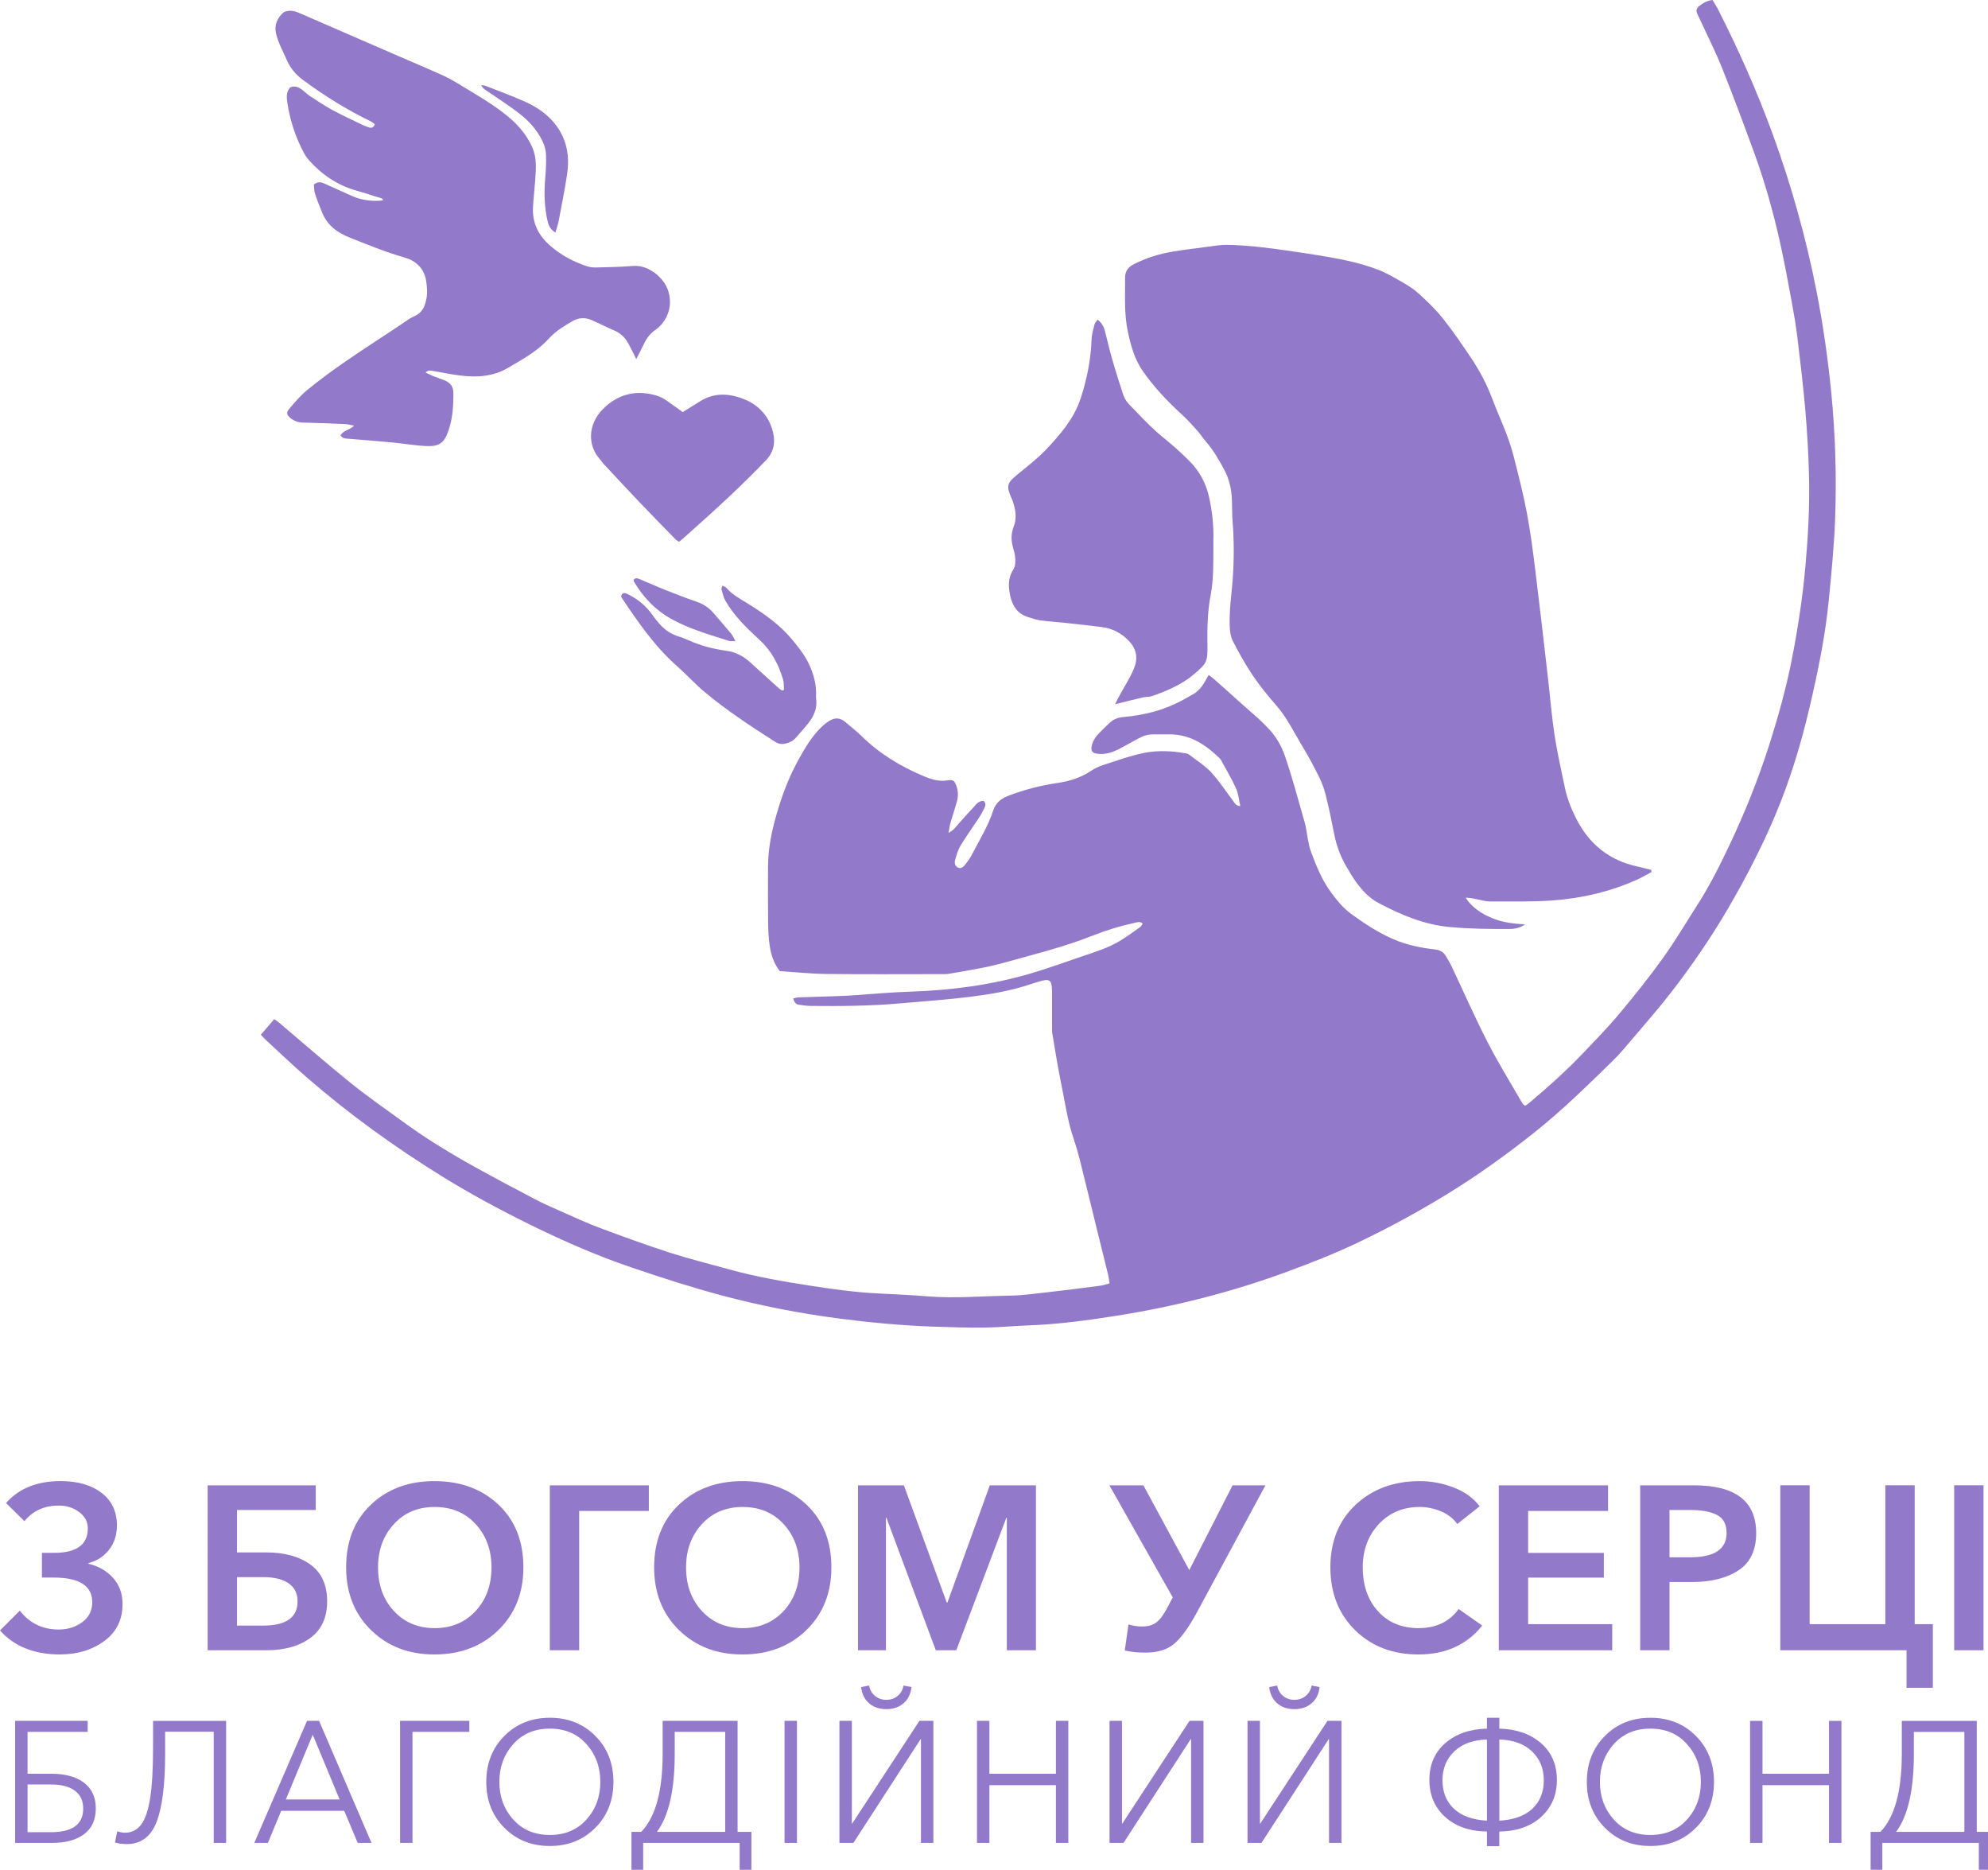 <svg viewBox="0 0 201 189" xmlns="http://www.w3.org/2000/svg">
<g transform="matrix(1, 0, 0, 1, -35.924, -52.028)" fill="#9279ca">
<path d="m 62.296,156.622 c 0.479,-0.556 0.903,-1.05 1.357,-1.577 0.191,0.137 0.354,0.238 0.498,0.36 2.368,2.003 4.701,4.05 7.114,5.998 1.727,1.395 3.551,2.671 5.352,3.973 1.049,0.758 2.114,1.496 3.209,2.185 1.302,0.819 2.625,1.605 3.97,2.35 2.051,1.135 4.121,2.235 6.198,3.323 0.821,0.431 1.673,0.805 2.522,1.181 1.317,0.582 2.625,1.195 3.973,1.7 2.353,0.882 4.719,1.744 7.111,2.517 1.974,0.638 3.993,1.137 5.993,1.692 2.735,0.759 5.526,1.243 8.326,1.674 2.22,0.343 4.445,0.653 6.693,0.768 1.681,0.087 3.365,0.156 5.043,0.295 2.785,0.231 5.565,-0.026 8.347,-0.067 1.289,-0.019 2.578,-0.202 3.862,-0.347 1.77,-0.2 3.537,-0.428 5.304,-0.657 0.303,-0.04 0.596,-0.149 0.944,-0.238 -0.063,-0.363 -0.095,-0.651 -0.163,-0.93 -0.37,-1.518 -0.751,-3.034 -1.126,-4.552 -0.576,-2.345 -1.142,-4.692 -1.73,-7.035 -0.177,-0.709 -0.384,-1.414 -0.62,-2.106 -0.623,-1.835 -0.879,-3.753 -1.27,-5.639 -0.34,-1.647 -0.597,-3.31 -0.879,-4.968 -0.04,-0.239 -0.032,-0.487 -0.033,-0.732 -0.003,-1.197 0.002,-2.395 -0.002,-3.591 -0.004,-1.127 -0.231,-1.287 -1.329,-0.949 -0.28,0.086 -0.563,0.167 -0.839,0.261 -1.977,0.671 -4.027,1.012 -6.082,1.272 -2.346,0.298 -4.711,0.454 -7.069,0.664 -3.021,0.269 -6.05,0.292 -9.08,0.261 -0.388,-0.004 -0.777,-0.061 -1.163,-0.115 -0.326,-0.044 -0.512,-0.25 -0.602,-0.644 0.195,-0.039 0.37,-0.101 0.548,-0.107 1.61,-0.058 3.222,-0.089 4.832,-0.165 1.146,-0.054 2.287,-0.17 3.431,-0.244 1.023,-0.068 2.047,-0.137 3.071,-0.17 4.067,-0.133 8.078,-0.66 11.99,-1.795 1.806,-0.523 3.575,-1.173 5.356,-1.778 1.296,-0.438 2.611,-0.843 3.793,-1.549 0.71,-0.425 1.376,-0.924 2.053,-1.4 0.107,-0.076 0.167,-0.218 0.259,-0.345 -0.267,-0.258 -0.526,-0.152 -0.78,-0.097 -1.483,0.323 -2.925,0.764 -4.337,1.325 -2.868,1.136 -5.861,1.864 -8.824,2.695 -1.86,0.522 -3.763,0.816 -5.662,1.141 -0.238,0.041 -0.486,0.032 -0.73,0.032 -3.886,9e-4 -7.772,0.029 -11.658,-0.014 -1.58,-0.018 -3.16,-0.19 -4.707,-0.29 -0.612,-0.798 -0.881,-1.664 -1.014,-2.558 -0.118,-0.792 -0.154,-1.602 -0.163,-2.404 -0.022,-1.857 -0.008,-3.714 -0.006,-5.572 9e-4,-1.771 0.34,-3.487 0.825,-5.184 0.532,-1.861 1.189,-3.671 2.109,-5.376 0.721,-1.334 1.472,-2.652 2.598,-3.702 0.194,-0.181 0.414,-0.34 0.639,-0.483 0.556,-0.357 1.103,-0.352 1.621,0.088 0.556,0.474 1.142,0.922 1.663,1.434 1.842,1.808 4.003,3.111 6.374,4.088 0.746,0.308 1.515,0.531 2.352,0.388 0.532,-0.09 0.669,0.034 0.863,0.565 0.192,0.521 0.197,1.059 0.051,1.585 -0.203,0.728 -0.449,1.446 -0.659,2.173 -0.078,0.268 -0.106,0.548 -0.188,0.995 0.283,-0.198 0.432,-0.27 0.536,-0.384 0.624,-0.686 1.22,-1.398 1.861,-2.068 0.321,-0.336 0.585,-0.8 1.15,-0.793 0.268,0.248 0.191,0.509 0.069,0.753 -0.163,0.327 -0.337,0.651 -0.537,0.957 -0.617,0.94 -1.279,1.85 -1.861,2.81 -0.26,0.428 -0.397,0.937 -0.543,1.423 -0.085,0.283 -0.064,0.601 0.242,0.779 0.338,0.198 0.568,-0.037 0.75,-0.26 0.247,-0.3 0.486,-0.617 0.663,-0.96 0.77,-1.498 1.672,-2.932 2.196,-4.548 0.238,-0.737 0.785,-1.176 1.462,-1.441 1.641,-0.642 3.34,-1.072 5.088,-1.329 1.164,-0.171 2.276,-0.524 3.279,-1.181 0.382,-0.252 0.805,-0.469 1.24,-0.609 1.393,-0.447 2.779,-0.959 4.207,-1.242 1.361,-0.271 2.771,-0.205 4.153,0.043 0.119,0.021 0.255,0.042 0.345,0.113 0.769,0.596 1.62,1.119 2.272,1.826 0.84,0.91 1.516,1.969 2.265,2.963 0.141,0.188 0.257,0.417 0.664,0.432 -0.143,-0.63 -0.187,-1.247 -0.425,-1.776 -0.441,-0.976 -0.997,-1.9 -1.505,-2.845 -0.034,-0.064 -0.075,-0.129 -0.128,-0.178 -1.391,-1.365 -2.937,-2.418 -4.985,-2.449 -0.073,-0.001 -0.145,0 -0.22,0 -2.566,0.017 -1.925,-0.204 -4.552,1.243 -0.779,0.43 -1.561,0.805 -2.488,0.731 -0.643,-0.052 -0.855,-0.258 -0.703,-0.884 0.083,-0.339 0.269,-0.682 0.494,-0.949 0.377,-0.447 0.826,-0.832 1.238,-1.249 0.397,-0.4 0.878,-0.598 1.438,-0.645 2.09,-0.175 4.087,-0.682 5.945,-1.678 0.386,-0.207 0.766,-0.425 1.147,-0.642 0.732,-0.42 1.11,-1.141 1.545,-1.934 0.231,0.18 0.422,0.313 0.594,0.465 0.784,0.696 1.571,1.393 2.347,2.099 1.122,1.017 2.32,1.967 3.322,3.091 0.649,0.727 1.155,1.663 1.468,2.592 0.75,2.219 1.357,4.486 2.001,6.74 0.139,0.488 0.18,1.005 0.281,1.506 0.087,0.431 0.149,0.874 0.299,1.281 0.543,1.467 1.116,2.928 2.057,4.197 0.593,0.799 1.213,1.584 2.038,2.183 1.346,0.979 2.728,1.889 4.264,2.553 1.336,0.579 2.742,0.875 4.176,1.035 0.511,0.057 0.884,0.231 1.134,0.673 0.18,0.319 0.385,0.626 0.541,0.955 1.224,2.583 2.374,5.203 3.676,7.744 1.079,2.105 2.332,4.121 3.515,6.172 0.055,0.097 0.168,0.161 0.276,0.264 0.14,-0.093 0.265,-0.162 0.374,-0.252 1.873,-1.569 3.693,-3.194 5.383,-4.959 1.281,-1.339 2.58,-2.667 3.768,-4.086 1.534,-1.832 3.031,-3.705 4.425,-5.647 1.262,-1.761 2.367,-3.635 3.537,-5.464 1.226,-1.917 2.237,-3.95 3.208,-6.004 1.547,-3.273 2.894,-6.621 3.994,-10.073 0.936,-2.936 1.756,-5.901 2.34,-8.923 0.573,-2.973 1.03,-5.964 1.304,-8.985 0.279,-3.094 0.456,-6.189 0.376,-9.291 -0.054,-2.195 -0.181,-4.392 -0.368,-6.58 -0.21,-2.456 -0.503,-4.907 -0.799,-7.355 -0.154,-1.259 -0.37,-2.513 -0.601,-3.761 -0.354,-1.918 -0.708,-3.838 -1.128,-5.742 -0.69,-3.127 -1.55,-6.21 -2.65,-9.218 -1.049,-2.867 -2.108,-5.731 -3.244,-8.563 -0.69,-1.721 -1.534,-3.379 -2.31,-5.065 -0.06,-0.134 -0.129,-0.264 -0.19,-0.396 -0.145,-0.306 -0.095,-0.572 0.17,-0.785 0.383,-0.308 0.795,-0.557 1.363,-0.626 0.188,0.315 0.391,0.615 0.553,0.933 2.096,4.121 3.97,8.34 5.553,12.684 1.878,5.152 3.351,10.42 4.408,15.801 0.673,3.429 1.165,6.885 1.503,10.366 0.414,4.239 0.534,8.487 0.378,12.737 -0.102,2.73 -0.376,5.455 -0.642,8.176 -0.361,3.679 -1.116,7.289 -1.958,10.884 -0.874,3.72 -1.986,7.364 -3.475,10.881 -1.361,3.218 -2.97,6.318 -4.731,9.339 -1.714,2.94 -3.636,5.737 -5.71,8.427 -1.236,1.603 -2.576,3.128 -3.886,4.674 -0.694,0.819 -1.382,1.653 -2.15,2.4 -2.556,2.485 -5.1,4.987 -7.899,7.206 -2.816,2.233 -5.728,4.325 -8.796,6.206 -2.879,1.764 -5.84,3.371 -8.882,4.829 -2.38,1.142 -4.839,2.105 -7.316,3.016 -5.569,2.048 -11.294,3.499 -17.15,4.429 -2.99,0.474 -5.993,0.878 -9.026,0.986 -1.464,0.053 -2.926,0.202 -4.389,0.217 -1.756,0.018 -3.513,-0.036 -5.27,-0.099 -3.149,-0.113 -6.282,-0.409 -9.409,-0.814 -4.007,-0.521 -7.963,-1.293 -11.858,-2.331 -3.066,-0.819 -6.095,-1.794 -9.1,-2.816 -3.519,-1.196 -6.928,-2.685 -10.262,-4.325 -3.068,-1.51 -6.083,-3.13 -8.993,-4.934 -4.784,-2.967 -9.339,-6.252 -13.592,-9.942 -1.401,-1.216 -2.743,-2.5 -4.109,-3.757 -0.178,-0.163 -0.336,-0.346 -0.56,-0.578 z" />
<path d="m 202.898,140.181 c -0.47,0.248 -0.93,0.522 -1.414,0.741 -2.744,1.241 -5.617,1.911 -8.629,2.127 -2.078,0.15 -4.149,0.085 -6.223,0.099 -0.575,0.004 -1.15,-0.189 -1.725,-0.293 -0.256,-0.047 -0.512,-0.097 -0.795,-0.08 0.653,0.998 1.583,1.595 2.644,2.045 1.073,0.453 2.199,0.579 3.36,0.648 -0.474,0.334 -1.013,0.461 -1.549,0.462 -2.025,0.006 -4.043,-0.008 -6.07,-0.197 -2.607,-0.243 -4.912,-1.228 -7.164,-2.414 -1.191,-0.628 -2.026,-1.669 -2.743,-2.793 -0.118,-0.185 -0.216,-0.383 -0.333,-0.568 -0.721,-1.125 -1.192,-2.343 -1.445,-3.656 -0.249,-1.295 -0.521,-2.586 -0.838,-3.867 -0.156,-0.636 -0.38,-1.268 -0.672,-1.853 -0.543,-1.092 -1.12,-2.171 -1.754,-3.214 -0.822,-1.355 -1.503,-2.795 -2.559,-4.007 -0.834,-0.957 -1.647,-1.942 -2.356,-2.991 -0.762,-1.131 -1.445,-2.326 -2.061,-3.544 -0.252,-0.499 -0.315,-1.131 -0.323,-1.705 -0.012,-0.95 0.049,-1.906 0.154,-2.85 0.278,-2.509 0.35,-5.016 0.142,-7.533 -0.062,-0.754 -0.035,-1.515 -0.071,-2.271 -0.05,-1.036 -0.27,-2.027 -0.768,-2.954 -0.533,-0.992 -1.086,-1.965 -1.832,-2.819 -0.321,-0.367 -0.58,-0.789 -0.907,-1.151 -0.503,-0.561 -1.015,-1.121 -1.569,-1.631 -1.445,-1.325 -2.782,-2.734 -3.911,-4.346 -0.851,-1.215 -1.223,-2.579 -1.528,-4 -0.389,-1.817 -0.268,-3.644 -0.283,-5.473 -0.005,-0.656 0.33,-1.084 0.914,-1.376 1.236,-0.616 2.535,-1.028 3.891,-1.252 1.178,-0.194 2.362,-0.342 3.546,-0.494 0.675,-0.087 1.357,-0.209 2.031,-0.192 1.167,0.029 2.336,0.11 3.494,0.249 1.792,0.215 3.579,0.473 5.36,0.758 2.17,0.348 4.338,0.726 6.397,1.527 0.676,0.265 1.324,0.621 1.954,0.986 0.676,0.391 1.381,0.771 1.959,1.284 0.91,0.807 1.8,1.658 2.558,2.604 1.037,1.293 1.973,2.671 2.896,4.05 0.873,1.299 1.597,2.684 2.148,4.157 0.436,1.167 0.961,2.299 1.401,3.464 0.301,0.797 0.571,1.613 0.777,2.438 0.464,1.847 0.942,3.693 1.296,5.564 0.358,1.893 0.606,3.808 0.844,5.722 0.451,3.635 0.862,7.275 1.283,10.913 0.225,1.942 0.377,3.892 0.671,5.823 0.271,1.785 0.678,3.55 1.044,5.321 0.224,1.081 0.628,2.099 1.124,3.089 1.308,2.614 3.353,4.267 6.219,4.89 0.468,0.102 0.931,0.228 1.395,0.343 0.006,0.072 0.013,0.144 0.018,0.217 z" />
<path d="m 67.654,70.672 c 0.446,-0.31 0.74,-0.24 1.044,-0.101 0.955,0.435 1.915,0.86 2.872,1.292 0.869,0.393 2.121,0.565 3.112,0.412 -0.131,-0.274 -0.404,-0.257 -0.609,-0.325 -0.719,-0.238 -1.442,-0.462 -2.169,-0.671 -1.889,-0.541 -3.45,-1.607 -4.737,-3.054 -0.443,-0.497 -0.736,-1.149 -1.015,-1.767 -0.576,-1.273 -0.945,-2.616 -1.167,-3.996 -0.09,-0.563 -0.144,-1.121 0.272,-1.595 0.475,-0.209 0.864,-0.028 1.227,0.249 0.273,0.206 0.517,0.454 0.802,0.639 0.734,0.478 1.464,0.969 2.232,1.386 0.987,0.534 2.01,1.004 3.021,1.495 0.219,0.106 0.446,0.199 0.678,0.269 0.257,0.077 0.489,0.047 0.601,-0.328 -0.138,-0.095 -0.279,-0.223 -0.444,-0.302 -2.428,-1.172 -4.701,-2.597 -6.864,-4.2 -0.702,-0.52 -1.241,-1.181 -1.586,-1.977 -0.388,-0.893 -0.877,-1.734 -1.096,-2.709 -0.194,-0.866 0.14,-1.494 0.683,-2.042 0.185,-0.188 0.582,-0.246 0.874,-0.229 0.329,0.019 0.66,0.165 0.971,0.299 3.273,1.416 6.542,2.842 9.812,4.262 1.458,0.632 2.922,1.245 4.371,1.894 0.578,0.259 1.139,0.565 1.679,0.896 1.707,1.045 3.463,2.017 5.017,3.295 1.05,0.864 1.921,1.862 2.49,3.119 0.498,1.102 0.386,2.243 0.308,3.387 -0.062,0.9 -0.172,1.798 -0.22,2.7 -0.085,1.602 0.553,2.873 1.764,3.917 1.093,0.945 2.329,1.602 3.685,2.052 0.294,0.097 0.623,0.134 0.934,0.125 1.242,-0.032 2.487,-0.048 3.725,-0.154 1.601,-0.137 3.143,1.227 3.55,2.476 0.357,1.093 0.223,2.231 -0.491,3.208 -0.213,0.292 -0.48,0.571 -0.779,0.77 -0.643,0.428 -1.007,1.043 -1.316,1.718 -0.177,0.389 -0.388,0.762 -0.633,1.241 -0.301,-0.599 -0.526,-1.075 -0.777,-1.536 -0.334,-0.616 -0.798,-1.087 -1.467,-1.365 -0.764,-0.318 -1.499,-0.706 -2.258,-1.036 -0.666,-0.289 -1.33,-0.263 -1.967,0.115 -0.839,0.497 -1.668,0.982 -2.344,1.726 -0.923,1.019 -2.078,1.774 -3.264,2.462 -0.59,0.341 -1.17,0.724 -1.802,0.961 -1.732,0.651 -3.504,0.446 -5.271,0.124 -0.552,-0.102 -1.104,-0.207 -1.658,-0.29 -0.147,-0.022 -0.307,0.033 -0.497,0.19 0.229,0.113 0.452,0.241 0.689,0.336 0.408,0.166 0.826,0.301 1.235,0.465 0.57,0.231 0.887,0.611 0.891,1.278 0.01,1.278 -0.068,2.537 -0.481,3.758 -0.43,1.273 -0.909,1.665 -2.268,1.604 -1.118,-0.05 -2.229,-0.249 -3.346,-0.356 -1.481,-0.141 -2.965,-0.257 -4.448,-0.378 -0.312,-0.026 -0.639,0.005 -0.865,-0.34 0.265,-0.524 0.908,-0.522 1.375,-0.984 -0.367,-0.068 -0.637,-0.152 -0.911,-0.163 -1.414,-0.063 -2.829,-0.124 -4.245,-0.148 -0.495,-0.009 -0.908,-0.16 -1.279,-0.457 -0.381,-0.304 -0.451,-0.557 -0.132,-0.931 0.57,-0.666 1.144,-1.349 1.818,-1.901 1.188,-0.974 2.427,-1.892 3.691,-2.765 1.828,-1.264 3.696,-2.469 5.55,-3.695 0.53,-0.35 1.036,-0.759 1.609,-1.014 0.869,-0.386 1.109,-1.133 1.236,-1.93 0.079,-0.497 0.024,-1.026 -0.042,-1.53 -0.172,-1.314 -1,-2.128 -2.209,-2.469 -1.912,-0.54 -3.737,-1.3 -5.575,-2.03 -1.24,-0.491 -2.26,-1.259 -2.768,-2.559 -0.24,-0.614 -0.498,-1.223 -0.698,-1.849 -0.099,-0.309 -0.085,-0.654 -0.119,-0.946 z" />
<path d="m 146.905,84.333 c 0.418,0.352 0.618,0.707 0.724,1.111 0.241,0.919 0.444,1.85 0.705,2.763 0.35,1.219 0.724,2.431 1.128,3.633 0.121,0.363 0.313,0.74 0.575,1.01 1.122,1.152 2.199,2.348 3.456,3.367 0.948,0.766 1.865,1.581 2.722,2.446 0.994,1.005 1.652,2.228 1.958,3.623 0.319,1.46 0.478,2.934 0.431,4.429 -0.004,0.148 0,0.294 -0.001,0.441 -0.004,1.706 0.039,3.41 -0.286,5.106 -0.307,1.606 -0.334,3.244 -0.313,4.881 0.024,1.79 -0.035,1.912 -1.404,3.07 -1.213,1.026 -2.663,1.624 -4.135,2.158 -0.314,0.114 -0.677,0.081 -1.01,0.157 -0.894,0.207 -1.783,0.436 -2.787,0.685 0.153,-0.304 0.27,-0.555 0.402,-0.799 0.509,-0.944 1.109,-1.849 1.515,-2.836 0.384,-0.932 0.302,-1.866 -0.46,-2.697 -0.787,-0.859 -1.726,-1.339 -2.855,-1.478 -1.211,-0.151 -2.423,-0.283 -3.636,-0.414 -0.848,-0.091 -1.702,-0.144 -2.547,-0.257 -0.406,-0.055 -0.8,-0.2 -1.196,-0.32 -1.145,-0.347 -1.649,-1.218 -1.859,-2.315 -0.171,-0.883 -0.172,-1.727 0.363,-2.533 0.181,-0.273 0.2,-0.698 0.183,-1.048 -0.019,-0.409 -0.138,-0.819 -0.246,-1.219 -0.187,-0.684 -0.182,-1.362 0.078,-2.016 0.348,-0.878 0.194,-1.725 -0.081,-2.576 -0.037,-0.116 -0.092,-0.226 -0.141,-0.338 -0.54,-1.241 -0.457,-1.502 0.597,-2.37 0.996,-0.824 2.037,-1.611 2.922,-2.547 1.423,-1.509 2.799,-3.099 3.466,-5.113 0.646,-1.95 1.044,-3.961 1.12,-6.029 0.017,-0.503 0.175,-1.004 0.297,-1.5 0.036,-0.147 0.173,-0.27 0.314,-0.478 z" />
<path d="m 104.949,93.686 c 0.619,-0.386 1.199,-0.743 1.775,-1.104 1.467,-0.918 3.012,-0.788 4.501,-0.174 1.332,0.549 2.309,1.553 2.762,2.964 0.366,1.143 0.262,2.26 -0.59,3.151 -1.262,1.322 -2.574,2.6 -3.907,3.854 -1.439,1.355 -2.926,2.659 -4.393,3.984 -0.16,0.145 -0.33,0.277 -0.511,0.428 -0.134,-0.084 -0.248,-0.131 -0.328,-0.212 -1.245,-1.275 -2.495,-2.546 -3.724,-3.837 -1.196,-1.254 -2.374,-2.526 -3.555,-3.794 -0.149,-0.16 -0.27,-0.347 -0.415,-0.512 -1.247,-1.408 -1.187,-3.482 0.248,-4.98 1.542,-1.608 3.462,-2.076 5.569,-1.418 0.718,0.224 1.328,0.798 1.982,1.221 0.2,0.129 0.386,0.282 0.585,0.43 z" />
<path d="m 115.186,121.765 c -0.026,-0.353 0.01,-0.726 -0.09,-1.059 -0.45,-1.488 -1.126,-2.83 -2.301,-3.925 -1.303,-1.211 -2.611,-2.442 -3.516,-4.004 -0.201,-0.347 -0.289,-0.763 -0.402,-1.154 -0.028,-0.098 0.044,-0.224 0.085,-0.4 0.166,0.088 0.316,0.124 0.398,0.22 0.586,0.682 1.365,1.096 2.112,1.558 1.664,1.033 3.276,2.143 4.535,3.668 0.603,0.732 1.216,1.49 1.633,2.33 0.459,0.93 0.781,1.948 0.797,3.021 0.003,0.22 -0.024,0.443 0.005,0.658 0.123,0.941 -0.223,1.73 -0.785,2.441 -0.409,0.515 -0.853,1.002 -1.286,1.499 -0.265,0.304 -0.602,0.462 -0.999,0.564 -0.418,0.107 -0.757,0.036 -1.107,-0.189 -2.448,-1.567 -4.88,-3.16 -7.111,-5.027 -0.973,-0.813 -1.825,-1.768 -2.777,-2.605 -2.26,-1.992 -3.941,-4.445 -5.597,-6.919 -0.026,-0.04 -0.031,-0.092 -0.054,-0.166 0.123,-0.382 0.378,-0.334 0.677,-0.187 1.005,0.494 1.843,1.179 2.489,2.102 0.265,0.377 0.558,0.739 0.875,1.074 0.495,0.523 1.094,0.889 1.789,1.103 0.304,0.092 0.601,0.208 0.89,0.339 1.254,0.572 2.566,0.921 3.932,1.104 0.917,0.123 1.712,0.542 2.399,1.17 0.955,0.873 1.913,1.74 2.874,2.606 0.103,0.092 0.228,0.16 0.343,0.241 0.065,-0.021 0.13,-0.042 0.194,-0.064 z" />
<path d="m 92.08,75.532 c -0.546,-0.336 -0.7,-0.749 -0.796,-1.171 -0.31,-1.369 -0.362,-2.752 -0.246,-4.15 0.07,-0.85 0.124,-1.707 0.091,-2.556 -0.035,-0.902 -0.472,-1.681 -0.985,-2.408 -0.657,-0.934 -1.532,-1.64 -2.448,-2.293 -0.895,-0.638 -1.816,-1.238 -2.723,-1.859 -0.154,-0.106 -0.29,-0.241 -0.395,-0.46 0.153,0.024 0.315,0.02 0.454,0.076 1.273,0.499 2.555,0.977 3.807,1.523 1.335,0.582 2.531,1.367 3.398,2.584 1.043,1.463 1.28,3.101 1.025,4.818 -0.237,1.593 -0.559,3.174 -0.859,4.757 -0.067,0.35 -0.194,0.689 -0.324,1.138 z" />
<path d="m 110.282,116.825 c -0.345,0 -0.495,0.035 -0.62,-0.005 -1.951,-0.621 -3.927,-1.177 -5.744,-2.162 -1.678,-0.909 -2.947,-2.223 -3.907,-3.855 -0.021,-0.036 -0.007,-0.094 -0.013,-0.174 0.218,-0.265 0.472,-0.111 0.708,-0.014 0.834,0.347 1.657,0.72 2.497,1.052 1.042,0.413 2.088,0.821 3.15,1.182 0.671,0.228 1.226,0.592 1.684,1.118 0.608,0.698 1.214,1.4 1.808,2.112 0.145,0.174 0.235,0.395 0.436,0.746 z" />
<path d="m 42,219.262 c -2.606,0 -4.631,-0.808 -6.076,-2.426 l 2.002,-2.002 c 0.989,1.272 2.3,1.907 3.933,1.907 0.911,0 1.704,-0.247 2.378,-0.742 0.675,-0.495 1.013,-1.166 1.013,-2.014 0,-1.664 -1.303,-2.497 -3.909,-2.497 H 40.163 v -2.496 h 1.224 c 2.276,0 3.415,-0.824 3.415,-2.473 0,-0.675 -0.294,-1.229 -0.883,-1.66 -0.589,-0.432 -1.268,-0.648 -2.037,-0.648 -1.476,0 -2.638,0.526 -3.486,1.578 l -1.86,-1.837 c 1.303,-1.476 3.14,-2.214 5.511,-2.214 1.727,0 3.109,0.396 4.145,1.189 1.036,0.793 1.554,1.888 1.554,3.285 0,0.974 -0.267,1.798 -0.8,2.473 -0.534,0.675 -1.225,1.123 -2.072,1.342 v 0.071 c 1.005,0.235 1.829,0.706 2.473,1.413 0.644,0.707 0.965,1.594 0.965,2.661 0,1.586 -0.616,2.83 -1.849,3.733 -1.232,0.903 -2.72,1.354 -4.463,1.354 z m 14.92,-0.424 V 202.165 H 67.847 v 2.496 h -7.96 v 4.286 h 2.944 c 1.853,0 3.344,0.408 4.474,1.225 1.13,0.816 1.696,2.057 1.696,3.721 0,1.633 -0.565,2.865 -1.696,3.697 -1.131,0.832 -2.614,1.248 -4.451,1.248 z m 2.967,-2.496 h 2.638 c 2.324,0 3.486,-0.816 3.486,-2.449 0,-0.8 -0.302,-1.409 -0.907,-1.825 -0.604,-0.416 -1.464,-0.624 -2.579,-0.624 H 59.887 Z m 11.034,-5.888 c 0,-2.638 0.836,-4.749 2.508,-6.335 1.672,-1.586 3.811,-2.379 6.417,-2.379 2.638,0 4.796,0.793 6.476,2.379 1.68,1.586 2.52,3.697 2.52,6.335 0,2.591 -0.844,4.706 -2.532,6.347 -1.688,1.641 -3.843,2.461 -6.465,2.461 -2.59,0 -4.726,-0.82 -6.405,-2.461 -1.68,-1.641 -2.52,-3.756 -2.52,-6.347 z m 3.226,0 c 0,1.79 0.534,3.261 1.602,4.415 1.067,1.154 2.441,1.731 4.121,1.731 1.696,0 3.077,-0.577 4.145,-1.731 1.068,-1.154 1.602,-2.626 1.602,-4.415 0,-1.743 -0.53,-3.195 -1.59,-4.357 -1.06,-1.162 -2.445,-1.743 -4.157,-1.743 -1.695,0 -3.073,0.581 -4.133,1.743 -1.06,1.162 -1.59,2.614 -1.59,4.357 z m 17.369,8.384 v -16.673 h 10.009 v 2.591 h -7.042 v 14.083 z m 10.546,-8.384 c 0,-2.638 0.839,-4.752 2.508,-6.335 1.669,-1.583 3.811,-2.379 6.417,-2.379 2.638,0 4.796,0.793 6.476,2.379 1.68,1.586 2.52,3.697 2.52,6.335 0,2.591 -0.844,4.706 -2.532,6.347 -1.688,1.641 -3.843,2.461 -6.465,2.461 -2.59,0 -4.726,-0.82 -6.405,-2.461 -1.68,-1.641 -2.52,-3.756 -2.52,-6.347 z m 3.226,0 c 0,1.79 0.537,3.264 1.602,4.415 1.065,1.151 2.441,1.731 4.121,1.731 1.696,0 3.08,-0.58 4.145,-1.731 1.065,-1.151 1.602,-2.626 1.602,-4.415 0,-1.743 -0.53,-3.195 -1.59,-4.357 -1.06,-1.162 -2.445,-1.743 -4.157,-1.743 -1.695,0 -3.073,0.581 -4.133,1.743 -1.06,1.162 -1.59,2.614 -1.59,4.357 z m 17.386,8.384 v -16.673 h 4.639 l 4.333,11.846 h 0.071 l 4.286,-11.846 h 4.663 v 16.673 h -2.944 v -13.4 h -0.047 l -5.063,13.4 h -2.072 l -4.993,-13.4 h -0.047 v 13.4 z m 29.092,0.236 c -0.817,0 -1.523,-0.071 -2.12,-0.212 l 0.377,-2.638 c 0.455,0.141 0.918,0.212 1.389,0.212 0.612,0 1.104,-0.15 1.472,-0.448 0.368,-0.297 0.727,-0.804 1.095,-1.507 l 0.518,-0.989 -6.406,-11.328 h 3.438 l 4.639,8.572 4.38,-8.572 h 3.321 l -6.924,12.835 c -0.759,1.407 -1.488,2.445 -2.202,3.097 -0.714,0.652 -1.707,0.977 -2.979,0.977 z m 33.763,-14.79 -2.261,1.79 c -0.408,-0.565 -0.963,-0.994 -1.661,-1.284 -0.697,-0.289 -1.409,-0.436 -2.131,-0.436 -1.696,0 -3.082,0.582 -4.157,1.743 -1.075,1.161 -1.613,2.614 -1.613,4.357 0,1.821 0.515,3.302 1.543,4.439 1.028,1.137 2.398,1.707 4.109,1.707 1.759,0 3.109,-0.643 4.051,-1.931 l 2.379,1.672 c -1.554,1.947 -3.705,2.92 -6.453,2.92 -2.606,0 -4.741,-0.82 -6.405,-2.461 -1.664,-1.641 -2.496,-3.756 -2.496,-6.347 0,-2.622 0.853,-4.731 2.555,-6.323 1.702,-1.593 3.866,-2.39 6.488,-2.39 1.162,0 2.304,0.216 3.426,0.647 1.123,0.432 1.998,1.064 2.626,1.896 z m 1.933,14.554 v -16.673 h 11.045 v 2.591 h -8.078 v 4.239 h 7.654 v 2.496 h -7.654 v 4.71 h 8.502 v 2.638 z m 14.296,0 v -16.673 h 5.44 c 4.192,0 6.288,1.609 6.288,4.828 0,1.727 -0.597,2.983 -1.79,3.768 -1.193,0.785 -2.756,1.177 -4.686,1.177 h -2.284 v 6.9 z m 2.967,-9.397 h 2.072 c 2.465,0 3.697,-0.816 3.697,-2.449 0,-0.895 -0.326,-1.507 -0.977,-1.837 -0.652,-0.33 -1.527,-0.495 -2.626,-0.495 h -2.167 z m 23.963,13.188 v -3.792 h -12.764 v -16.673 h 2.967 v 14.036 h 7.654 v -14.036 h 2.967 v 14.036 h 1.837 v 6.429 z m 4.817,-3.792 v -16.673 h 2.967 v 16.673 z" />
<path d="M 37.455,238.308 V 225.973 H 44.79 v 1.115 h -6.08 v 4.234 h 2.457 c 1.359,0 2.439,0.299 3.24,0.897 0.801,0.598 1.202,1.466 1.202,2.605 0,1.138 -0.392,2.004 -1.176,2.596 -0.784,0.593 -1.861,0.889 -3.232,0.889 z m 1.255,-1.08 h 2.352 c 2.184,0 3.275,-0.795 3.275,-2.387 0,-0.79 -0.281,-1.394 -0.845,-1.812 -0.564,-0.418 -1.374,-0.627 -2.43,-0.627 h -2.352 z m 10.025,1.202 c -0.418,0 -0.813,-0.052 -1.185,-0.157 l 0.227,-1.132 c 0.302,0.093 0.552,0.14 0.749,0.14 0.709,0 1.27,-0.28 1.681,-0.836 0.411,-0.556 0.715,-1.462 0.906,-2.709 0.191,-1.247 0.287,-2.947 0.287,-5.096 v -2.665 h 7.387 v 12.335 H 57.533 V 227.071 h -4.913 v 2.195 c 0,3.145 -0.292,5.463 -0.871,6.943 -0.58,1.48 -1.585,2.221 -3.014,2.221 z m 12.901,-0.122 5.331,-12.335 h 1.22 l 5.296,12.335 h -1.394 l -1.359,-3.241 h -6.376 l -1.342,3.241 z m 3.188,-4.39 h 5.436 l -2.718,-6.551 z m 11.55,4.39 v -12.335 h 7.004 v 1.115 h -5.749 v 11.22 z m 19.743,-1.524 c -1.219,1.224 -2.753,1.838 -4.599,1.838 -1.847,0 -3.38,-0.613 -4.599,-1.838 -1.22,-1.225 -1.829,-2.773 -1.829,-4.643 0,-1.87 0.61,-3.418 1.829,-4.643 1.219,-1.225 2.753,-1.838 4.599,-1.838 1.847,0 3.38,0.613 4.599,1.838 1.22,1.225 1.829,2.773 1.829,4.643 0,1.87 -0.611,3.418 -1.829,4.643 z m -8.302,-0.836 c 0.934,1.038 2.169,1.559 3.702,1.559 1.533,0 2.768,-0.52 3.702,-1.559 0.935,-1.039 1.403,-2.308 1.403,-3.807 0,-1.498 -0.468,-2.771 -1.403,-3.816 -0.934,-1.045 -2.169,-1.568 -3.702,-1.568 -1.533,0 -2.768,0.523 -3.702,1.568 -0.934,1.045 -1.402,2.317 -1.402,3.816 0,1.498 0.469,2.768 1.402,3.807 z m 11.954,5.392 v -4.147 h 0.993 c 1.44,-1.498 2.16,-4.123 2.16,-7.875 v -3.345 h 7.578 v 11.22 h 1.394 v 4.147 h -1.185 v -3.031 h -9.756 v 3.031 z m 2.579,-4.147 h 6.899 v -10.105 h -5.105 v 2.23 c 0,3.634 -0.598,6.26 -1.794,7.875 z m 12.898,1.115 V 225.973 H 116.5 v 12.335 z m 5.552,0 v -12.335 h 1.255 v 10.383 h 0.035 l 6.795,-10.383 h 1.411 v 12.335 h -1.255 v -10.488 h -0.035 l -6.794,10.488 z m 6.49,-14.12 c -0.459,0.401 -1.043,0.601 -1.751,0.601 -0.709,0 -1.293,-0.201 -1.751,-0.601 -0.458,-0.4 -0.723,-0.944 -0.793,-1.629 l 0.802,-0.157 c 0.081,0.441 0.282,0.793 0.601,1.054 0.319,0.261 0.7,0.392 1.141,0.392 0.441,0 0.822,-0.131 1.141,-0.392 0.319,-0.261 0.52,-0.613 0.601,-1.054 l 0.801,0.157 c -0.07,0.685 -0.334,1.229 -0.793,1.629 z m 7.416,14.12 v -12.335 h 1.255 v 5.348 h 6.725 v -5.348 h 1.255 v 12.335 h -1.255 v -5.836 h -6.725 v 5.836 z m 13.404,0 v -12.335 h 1.255 v 10.383 h 0.035 l 6.795,-10.383 h 1.411 v 12.335 h -1.255 v -10.488 h -0.035 l -6.794,10.488 z m 13.949,0 v -12.335 h 1.255 v 10.383 h 0.035 l 6.795,-10.383 h 1.411 v 12.335 h -1.255 v -10.488 h -0.035 l -6.794,10.488 z m 6.49,-14.12 c -0.459,0.401 -1.043,0.601 -1.751,0.601 -0.709,0 -1.294,-0.202 -1.751,-0.601 -0.458,-0.399 -0.723,-0.944 -0.793,-1.629 l 0.802,-0.157 c 0.081,0.441 0.283,0.794 0.601,1.054 0.318,0.26 0.7,0.392 1.141,0.392 0.441,0 0.822,-0.131 1.141,-0.392 0.319,-0.261 0.52,-0.613 0.601,-1.054 l 0.801,0.157 c -0.07,0.685 -0.334,1.229 -0.793,1.629 z m 17.717,14.452 v -1.481 c -1.765,-0.023 -3.177,-0.518 -4.234,-1.481 -1.056,-0.964 -1.585,-2.207 -1.585,-3.728 0,-1.556 0.537,-2.799 1.611,-3.728 1.074,-0.929 2.477,-1.417 4.207,-1.464 v -1.098 h 1.254 v 1.098 c 1.73,0.046 3.133,0.534 4.207,1.464 1.074,0.929 1.611,2.172 1.611,3.728 0,1.521 -0.529,2.764 -1.585,3.728 -1.057,0.964 -2.468,1.458 -4.234,1.481 v 1.481 z m 0,-2.578 v -8.206 c -1.417,0.046 -2.521,0.45 -3.31,1.211 -0.789,0.76 -1.185,1.728 -1.185,2.901 0,1.208 0.386,2.172 1.159,2.892 0.772,0.72 1.884,1.121 3.336,1.202 z m 1.254,0 c 1.452,-0.081 2.564,-0.482 3.336,-1.202 0.772,-0.72 1.159,-1.684 1.159,-2.892 0,-1.173 -0.395,-2.14 -1.185,-2.901 -0.79,-0.761 -1.893,-1.164 -3.31,-1.211 z m 19.872,0.723 c -1.22,1.225 -2.753,1.838 -4.599,1.838 -1.847,0 -3.38,-0.613 -4.599,-1.838 -1.22,-1.225 -1.829,-2.773 -1.829,-4.643 0,-1.87 0.61,-3.418 1.829,-4.643 1.219,-1.225 2.753,-1.838 4.599,-1.838 1.847,0 3.38,0.613 4.599,1.838 1.22,1.225 1.829,2.773 1.829,4.643 0,1.87 -0.61,3.417 -1.829,4.643 z m -8.302,-0.836 c 0.935,1.04 2.169,1.559 3.702,1.559 1.533,0 2.767,-0.52 3.702,-1.559 0.935,-1.04 1.403,-2.308 1.403,-3.807 0,-1.498 -0.468,-2.77 -1.403,-3.816 -0.935,-1.045 -2.169,-1.568 -3.702,-1.568 -1.533,0 -2.767,0.523 -3.702,1.568 -0.935,1.045 -1.402,2.317 -1.402,3.816 0,1.498 0.468,2.767 1.402,3.807 z m 13.781,2.361 v -12.335 h 1.255 v 5.348 h 6.725 v -5.348 h 1.255 v 12.335 h -1.255 v -5.836 h -6.725 v 5.836 z m 12.187,3.031 v -4.147 h 0.993 c 1.44,-1.498 2.16,-4.123 2.16,-7.875 v -3.345 h 7.578 v 11.22 h 1.394 v 4.147 h -1.185 v -3.031 h -9.756 v 3.031 z m 2.579,-4.147 h 6.899 v -10.105 h -5.105 v 2.23 c 0,3.635 -0.598,6.26 -1.794,7.875 z" />
</g>
</svg>
